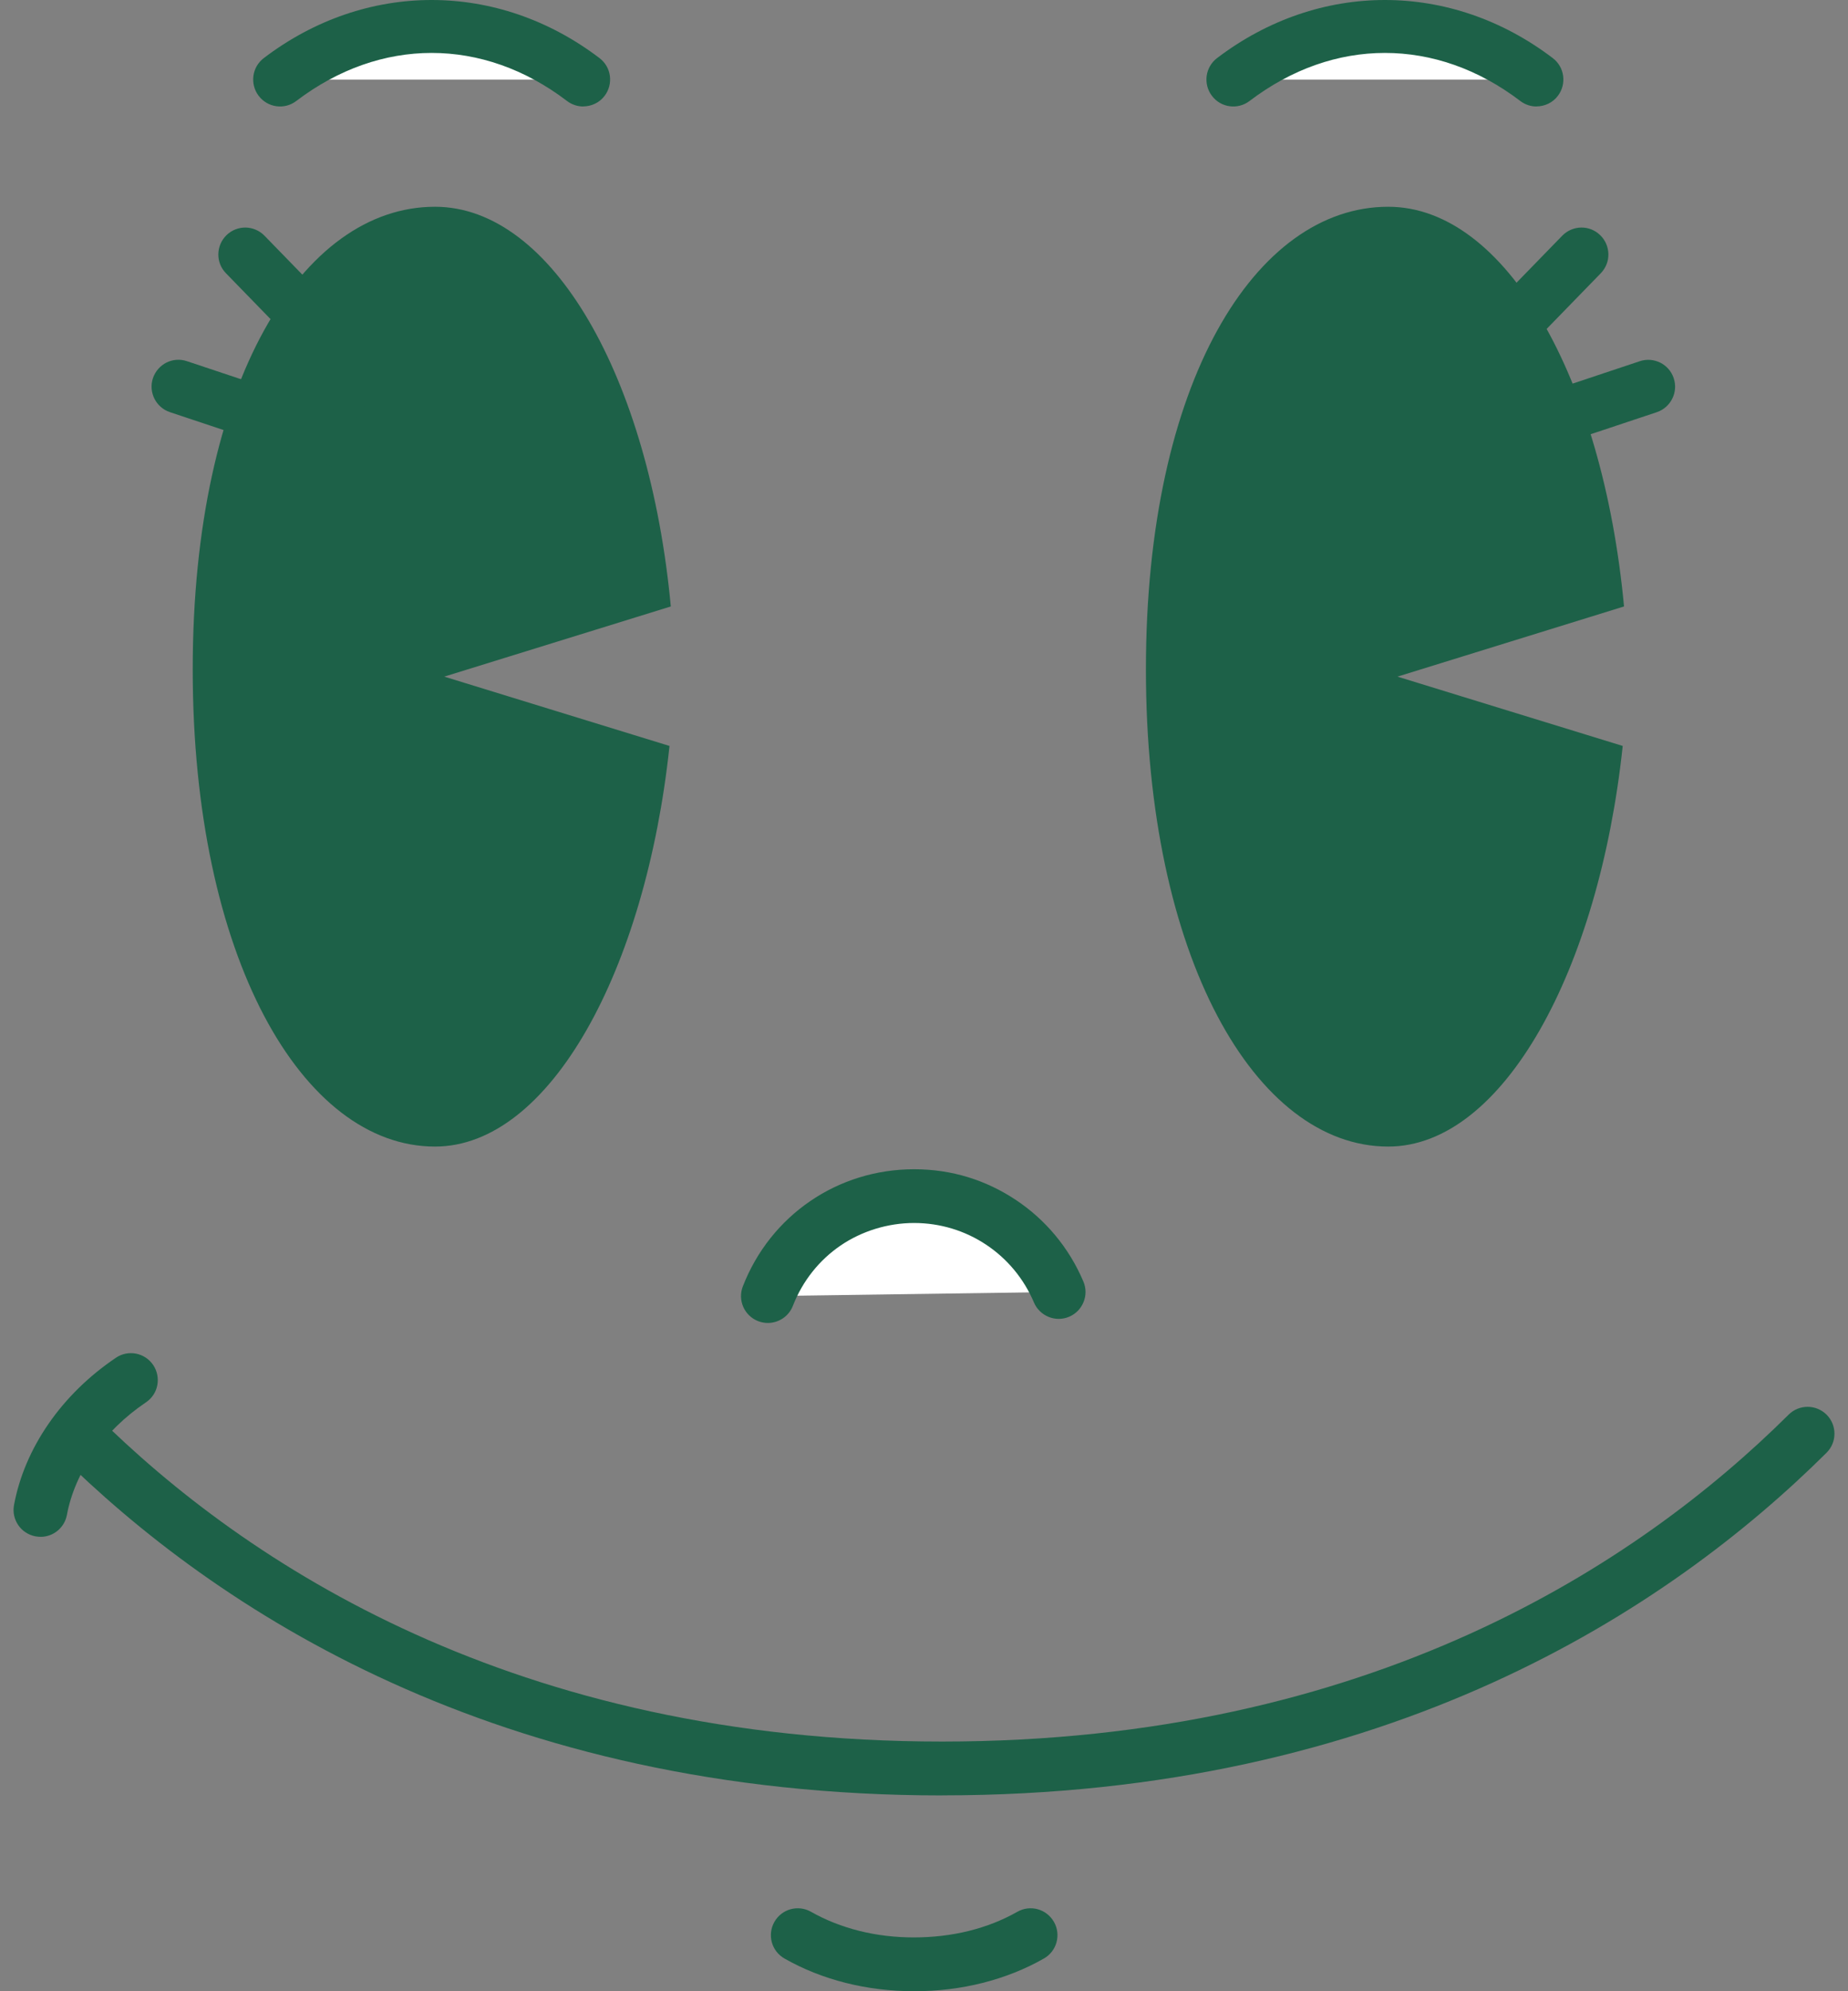 <svg width="130" height="140" viewBox="0 0 130 140" fill="none" xmlns="http://www.w3.org/2000/svg">
<rect x="0" y="0" width="130" height="140" fill="#808080" stroke="none"/>
<path d="M64.328 140C62.655 140 61.03 139.802 59.493 139.414C57.956 139.027 56.507 138.454 55.186 137.701C54.732 137.441 54.424 137.027 54.296 136.561C54.169 136.094 54.217 135.578 54.477 135.125C54.732 134.671 55.151 134.363 55.618 134.235C56.084 134.108 56.599 134.156 57.053 134.416C58.093 135.006 59.238 135.455 60.453 135.759C61.669 136.063 62.959 136.217 64.289 136.217C65.619 136.217 66.936 136.063 68.16 135.759C69.384 135.455 70.525 135.006 71.564 134.416C72.018 134.156 72.537 134.108 73 134.235C73.462 134.363 73.881 134.671 74.141 135.125C74.4 135.578 74.449 136.094 74.321 136.561C74.193 137.027 73.885 137.446 73.431 137.701C72.11 138.454 70.661 139.027 69.129 139.414C67.596 139.802 65.98 140 64.324 140H64.328Z" fill="#1D6148"/>
<path d="M108.096 5.597C106.502 4.386 104.798 3.44 103.01 2.797C101.222 2.154 99.355 1.814 97.43 1.814C95.505 1.814 93.634 2.154 91.85 2.797C90.062 3.44 88.358 4.382 86.764 5.597" fill="white"/>
<path d="M108.089 7.487C107.891 7.487 107.689 7.456 107.495 7.39C107.301 7.324 107.116 7.231 106.944 7.099C103.985 4.844 100.704 3.721 97.423 3.721C94.142 3.721 90.861 4.849 87.902 7.099C87.488 7.416 86.981 7.535 86.501 7.469C86.021 7.403 85.568 7.156 85.255 6.738C84.938 6.324 84.823 5.818 84.885 5.338C84.951 4.858 85.198 4.404 85.612 4.087C89.197 1.361 93.31 0 97.423 0C101.536 0 105.65 1.361 109.234 4.087C109.648 4.404 109.899 4.858 109.961 5.338C110.023 5.818 109.908 6.32 109.591 6.738C109.406 6.985 109.173 7.17 108.913 7.293C108.653 7.416 108.371 7.482 108.085 7.482L108.089 7.487Z" fill="#1D6148"/>
<path d="M41.034 5.597C39.44 4.386 37.735 3.44 35.947 2.797C34.159 2.154 32.292 1.814 30.367 1.814C28.443 1.814 26.571 2.154 24.788 2.797C23 3.44 21.295 4.382 19.701 5.597" fill="white"/>
<path d="M41.031 7.487C40.833 7.487 40.63 7.456 40.436 7.39C40.242 7.324 40.057 7.231 39.886 7.099C36.926 4.844 33.645 3.721 30.364 3.721C27.084 3.721 23.803 4.849 20.843 7.099C20.429 7.416 19.923 7.535 19.447 7.469C18.967 7.403 18.514 7.156 18.197 6.738C17.879 6.324 17.765 5.818 17.827 5.338C17.888 4.858 18.139 4.404 18.553 4.087C22.134 1.361 26.247 0 30.364 0C34.478 0 38.591 1.361 42.176 4.087C42.59 4.404 42.841 4.858 42.902 5.338C42.964 5.818 42.85 6.32 42.533 6.738C42.348 6.985 42.114 7.17 41.854 7.293C41.594 7.416 41.313 7.482 41.026 7.482L41.031 7.487Z" fill="#1D6148"/>
<path d="M31.256 47.571L39.222 45.105L47.189 42.639C46.436 34.584 44.344 27.559 41.416 22.548C38.487 17.536 34.717 14.537 30.6 14.537C25.931 14.537 21.673 17.62 18.577 23.226C15.481 28.832 13.557 36.966 13.557 47.069C13.557 57.171 15.486 65.556 18.577 71.418C21.673 77.28 25.931 80.613 30.6 80.613C34.638 80.613 38.342 77.513 41.248 72.444C44.155 67.375 46.26 60.329 47.097 52.446L39.178 50.011L31.26 47.575L31.256 47.571Z" fill="#1D6148"/>
<path d="M98.311 47.571L106.277 45.105L114.244 42.639C113.491 34.584 111.399 27.559 108.471 22.548C105.542 17.536 101.772 14.537 97.654 14.537C92.986 14.537 88.728 17.62 85.632 23.226C82.536 28.832 80.611 36.966 80.611 47.069C80.611 57.171 82.54 65.556 85.632 71.418C88.728 77.28 92.986 80.613 97.654 80.613C101.693 80.613 105.396 77.513 108.303 72.444C111.21 67.375 113.315 60.329 114.152 52.446L106.233 50.011L98.315 47.575L98.311 47.571Z" fill="#1D6148"/>
<path d="M54.018 91.126C54.819 89.069 56.219 87.308 58.007 86.066C59.795 84.824 61.967 84.093 64.305 84.093C66.644 84.093 68.713 84.789 70.475 85.978C72.236 87.167 73.637 88.853 74.474 90.835" fill="white"/>
<path d="M54.018 93.015C53.903 93.015 53.788 93.006 53.674 92.984C53.559 92.962 53.445 92.931 53.331 92.887C52.846 92.698 52.481 92.328 52.287 91.888C52.093 91.447 52.067 90.927 52.256 90.443C53.229 87.942 54.898 85.881 56.995 84.449C59.091 83.014 61.619 82.208 64.301 82.208C66.983 82.208 69.374 82.983 71.448 84.357C73.522 85.731 75.196 87.704 76.213 90.104C76.416 90.584 76.407 91.104 76.222 91.548C76.041 91.998 75.689 92.376 75.209 92.579C74.729 92.781 74.214 92.773 73.765 92.588C73.316 92.403 72.937 92.055 72.734 91.575C72.016 89.879 70.832 88.479 69.361 87.506C67.894 86.532 66.146 85.986 64.301 85.986C62.455 85.986 60.615 86.559 59.13 87.572C57.646 88.585 56.466 90.042 55.775 91.813C55.629 92.187 55.378 92.487 55.07 92.693C54.762 92.9 54.392 93.015 54.018 93.015Z" fill="#1D6148"/>
<path d="M66.273 126.233C50.587 126.233 37.798 122.961 27.55 118.311C17.302 113.665 9.591 107.645 4.059 102.149C3.689 101.783 3.504 101.299 3.5 100.814C3.5 100.33 3.681 99.845 4.046 99.475C4.416 99.105 4.901 98.92 5.385 98.916C5.869 98.916 6.354 99.097 6.724 99.462C12.004 104.707 19.367 110.45 29.175 114.885C38.982 119.319 51.23 122.446 66.273 122.446C81.317 122.446 93.564 119.319 103.372 114.885C113.179 110.45 120.543 104.703 125.823 99.462C126.193 99.092 126.677 98.912 127.162 98.912C127.646 98.912 128.131 99.101 128.501 99.471C128.866 99.841 129.051 100.325 129.047 100.81C129.047 101.294 128.857 101.774 128.487 102.144C122.956 107.636 115.245 113.66 104.997 118.306C94.749 122.953 81.96 126.229 66.273 126.229V126.233Z" fill="#1D6148"/>
<path d="M2.844 108.05C2.787 108.05 2.73 108.05 2.673 108.041C2.615 108.037 2.558 108.028 2.497 108.019C1.986 107.922 1.558 107.632 1.285 107.231C1.012 106.83 0.889 106.328 0.986 105.817C1.356 103.814 2.197 101.867 3.417 100.101C4.637 98.335 6.244 96.75 8.151 95.464C8.583 95.169 9.094 95.081 9.569 95.173C10.045 95.266 10.481 95.539 10.776 95.97C11.066 96.402 11.155 96.913 11.066 97.388C10.978 97.864 10.701 98.304 10.269 98.595C8.781 99.599 7.53 100.823 6.583 102.171C5.636 103.518 4.989 104.998 4.707 106.509C4.624 106.962 4.381 107.35 4.051 107.623C3.721 107.896 3.298 108.054 2.853 108.054L2.844 108.05Z" fill="#1D6148"/>
<path d="M25.799 26.679L21.518 22.284L17.242 17.889" fill="white"/>
<path d="M25.797 28.568C25.55 28.568 25.304 28.519 25.075 28.427C24.846 28.334 24.63 28.189 24.445 28L20.169 23.605L15.893 19.209C15.527 18.835 15.351 18.351 15.36 17.866C15.368 17.382 15.558 16.902 15.932 16.536C16.306 16.171 16.791 15.995 17.275 15.999C17.76 16.008 18.24 16.197 18.605 16.572L22.882 20.967L27.158 25.362C27.523 25.736 27.699 26.221 27.691 26.705C27.682 27.189 27.492 27.669 27.118 28.035C26.933 28.216 26.722 28.348 26.502 28.436C26.277 28.524 26.039 28.568 25.801 28.568H25.797Z" fill="#1D6148"/>
<path d="M24.192 31.06L18.375 29.122L12.553 27.189" fill="white"/>
<path d="M24.189 32.95C24.093 32.95 23.991 32.941 23.89 32.928C23.789 32.91 23.692 32.888 23.59 32.853L17.773 30.916L11.955 28.978C11.462 28.815 11.079 28.462 10.863 28.031C10.647 27.599 10.595 27.084 10.757 26.591C10.925 26.098 11.273 25.715 11.704 25.494C12.136 25.279 12.651 25.226 13.145 25.393L18.962 27.331L24.78 29.268C25.273 29.431 25.656 29.784 25.872 30.215C26.088 30.647 26.14 31.162 25.977 31.655C25.845 32.052 25.594 32.373 25.277 32.598C24.96 32.822 24.577 32.946 24.181 32.946L24.189 32.95Z" fill="#1D6148"/>
<path d="M102.703 26.679L106.979 22.284L111.255 17.889" fill="white"/>
<path d="M102.702 28.568C102.464 28.568 102.227 28.524 102.002 28.436C101.777 28.348 101.566 28.211 101.385 28.035C101.011 27.67 100.822 27.19 100.813 26.705C100.804 26.221 100.985 25.736 101.346 25.362L105.622 20.967L109.898 16.572C110.264 16.198 110.744 16.008 111.228 15.999C111.712 15.991 112.197 16.171 112.571 16.537C112.946 16.902 113.135 17.382 113.144 17.867C113.153 18.351 112.972 18.835 112.611 19.21L108.335 23.605L104.059 28C103.874 28.189 103.658 28.335 103.429 28.427C103.2 28.52 102.953 28.568 102.706 28.568H102.702Z" fill="#1D6148"/>
<path d="M104.305 31.06L110.127 29.122L115.944 27.189" fill="white"/>
<path d="M104.313 32.95C103.917 32.95 103.534 32.827 103.217 32.602C102.9 32.377 102.649 32.056 102.516 31.66C102.354 31.166 102.402 30.651 102.622 30.219C102.838 29.788 103.221 29.436 103.714 29.273L109.532 27.335L115.35 25.397C115.843 25.23 116.358 25.283 116.794 25.498C117.226 25.714 117.578 26.097 117.741 26.595C117.904 27.088 117.855 27.604 117.635 28.035C117.419 28.467 117.036 28.819 116.543 28.982L110.725 30.92L104.908 32.857C104.811 32.893 104.71 32.915 104.608 32.932C104.507 32.95 104.41 32.954 104.309 32.954L104.313 32.95Z" fill="#1D6148"/>
</svg>
